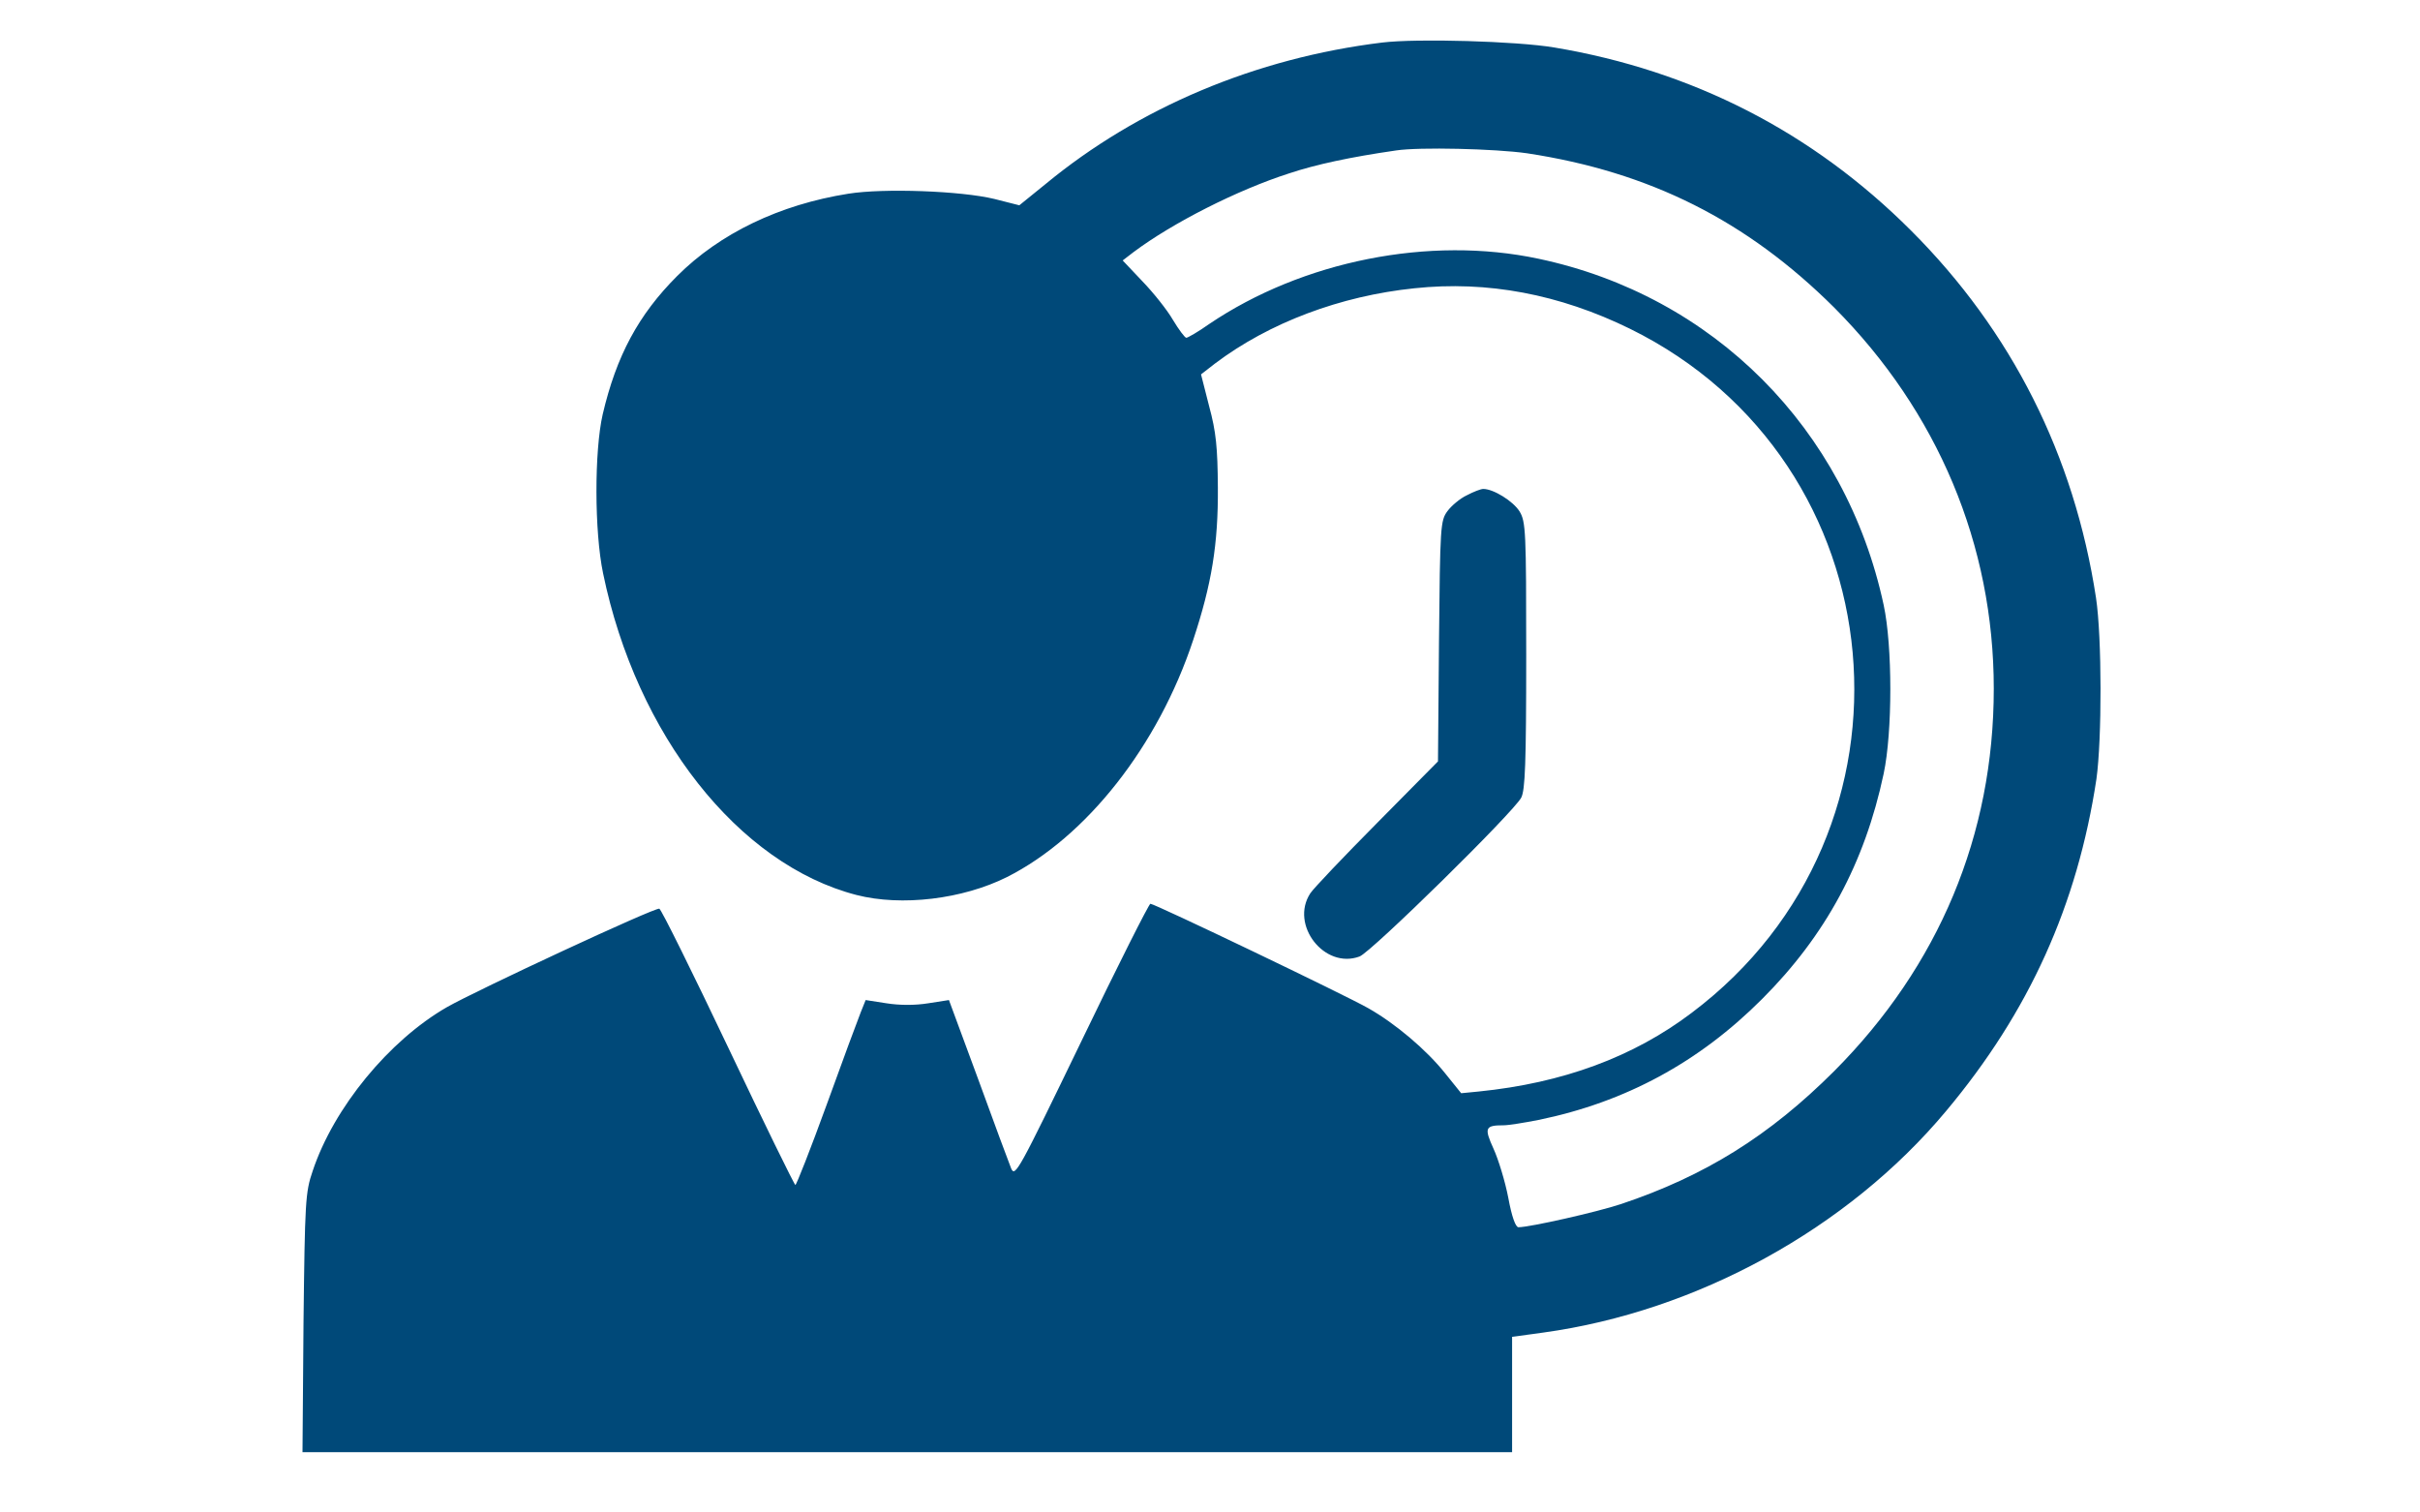 <svg width="24" height="15" viewBox="-3 0 24 15" fill="none" xmlns="http://www.w3.org/2000/svg">
<path fill-rule="evenodd" clip-rule="evenodd" d="M7.367 1.827C8.287 1.067 9.455 0.575 10.707 0.422C11.052 0.38 12.042 0.408 12.415 0.471C13.788 0.701 14.977 1.311 15.953 2.287C16.95 3.284 17.571 4.515 17.787 5.93C17.846 6.321 17.846 7.332 17.791 7.726C17.602 8.974 17.125 10.034 16.299 11.02C15.326 12.185 13.827 13.007 12.303 13.216L11.996 13.258V13.83V14.402H5.996H0L0.01 13.119C0.024 11.916 0.028 11.825 0.101 11.613C0.31 10.985 0.858 10.319 1.433 9.988C1.726 9.821 3.5 8.995 3.539 9.012C3.56 9.022 3.866 9.64 4.222 10.389C4.578 11.139 4.877 11.749 4.888 11.752C4.898 11.752 5.038 11.397 5.198 10.957C5.355 10.522 5.508 10.11 5.536 10.04L5.585 9.918L5.791 9.95C5.923 9.971 6.077 9.971 6.206 9.95L6.411 9.918L6.701 10.703C6.858 11.135 7.007 11.536 7.028 11.588C7.067 11.679 7.102 11.613 7.726 10.323C8.085 9.577 8.395 8.963 8.409 8.963C8.451 8.963 10.344 9.87 10.57 9.999C10.835 10.149 11.146 10.41 11.334 10.647L11.491 10.842L11.665 10.825C12.498 10.741 13.199 10.483 13.778 10.044C16.173 8.242 15.842 4.577 13.164 3.26C12.467 2.918 11.749 2.782 11.027 2.859C10.292 2.935 9.587 3.2 9.05 3.605L8.911 3.713L8.991 4.027C9.061 4.285 9.075 4.438 9.078 4.832C9.082 5.4 9.016 5.794 8.834 6.345C8.486 7.398 7.774 8.301 6.987 8.698C6.547 8.918 5.941 8.991 5.494 8.876C4.323 8.573 3.312 7.29 2.981 5.686C2.894 5.271 2.894 4.473 2.977 4.11C3.113 3.528 3.333 3.12 3.716 2.737C4.138 2.315 4.731 2.029 5.414 1.921C5.766 1.865 6.53 1.893 6.861 1.973L7.109 2.036L7.367 1.827ZM15.19 3.05C14.325 2.189 13.363 1.705 12.143 1.52C11.826 1.475 11.076 1.457 10.846 1.492C10.389 1.558 10.051 1.631 9.786 1.719C9.274 1.883 8.629 2.21 8.242 2.5L8.134 2.583L8.329 2.789C8.44 2.904 8.576 3.075 8.632 3.172C8.691 3.27 8.751 3.35 8.765 3.35C8.779 3.35 8.883 3.291 8.991 3.214C9.919 2.587 11.177 2.336 12.258 2.566C13.991 2.932 15.305 4.25 15.681 6C15.769 6.408 15.769 7.258 15.681 7.673C15.493 8.559 15.106 9.277 14.475 9.908C13.848 10.536 13.119 10.93 12.258 11.107C12.115 11.135 11.961 11.16 11.913 11.16C11.728 11.16 11.717 11.184 11.812 11.393C11.86 11.498 11.927 11.717 11.958 11.878C11.993 12.069 12.031 12.171 12.059 12.171C12.171 12.171 12.837 12.021 13.077 11.941C13.91 11.662 14.548 11.264 15.19 10.623C16.229 9.58 16.773 8.28 16.773 6.83C16.773 5.404 16.218 4.082 15.19 3.05ZM11.355 5.069C11.393 5.017 11.48 4.943 11.547 4.912C11.613 4.877 11.686 4.849 11.71 4.849C11.812 4.849 12.007 4.971 12.07 5.072C12.132 5.174 12.136 5.271 12.136 6.498C12.136 7.576 12.125 7.834 12.087 7.91C12.01 8.057 10.598 9.444 10.483 9.486C10.135 9.615 9.79 9.172 9.995 8.859C10.027 8.81 10.326 8.496 10.658 8.161L11.261 7.551L11.271 6.359C11.282 5.219 11.285 5.163 11.355 5.069Z" fill="#004979"/>
</svg>

